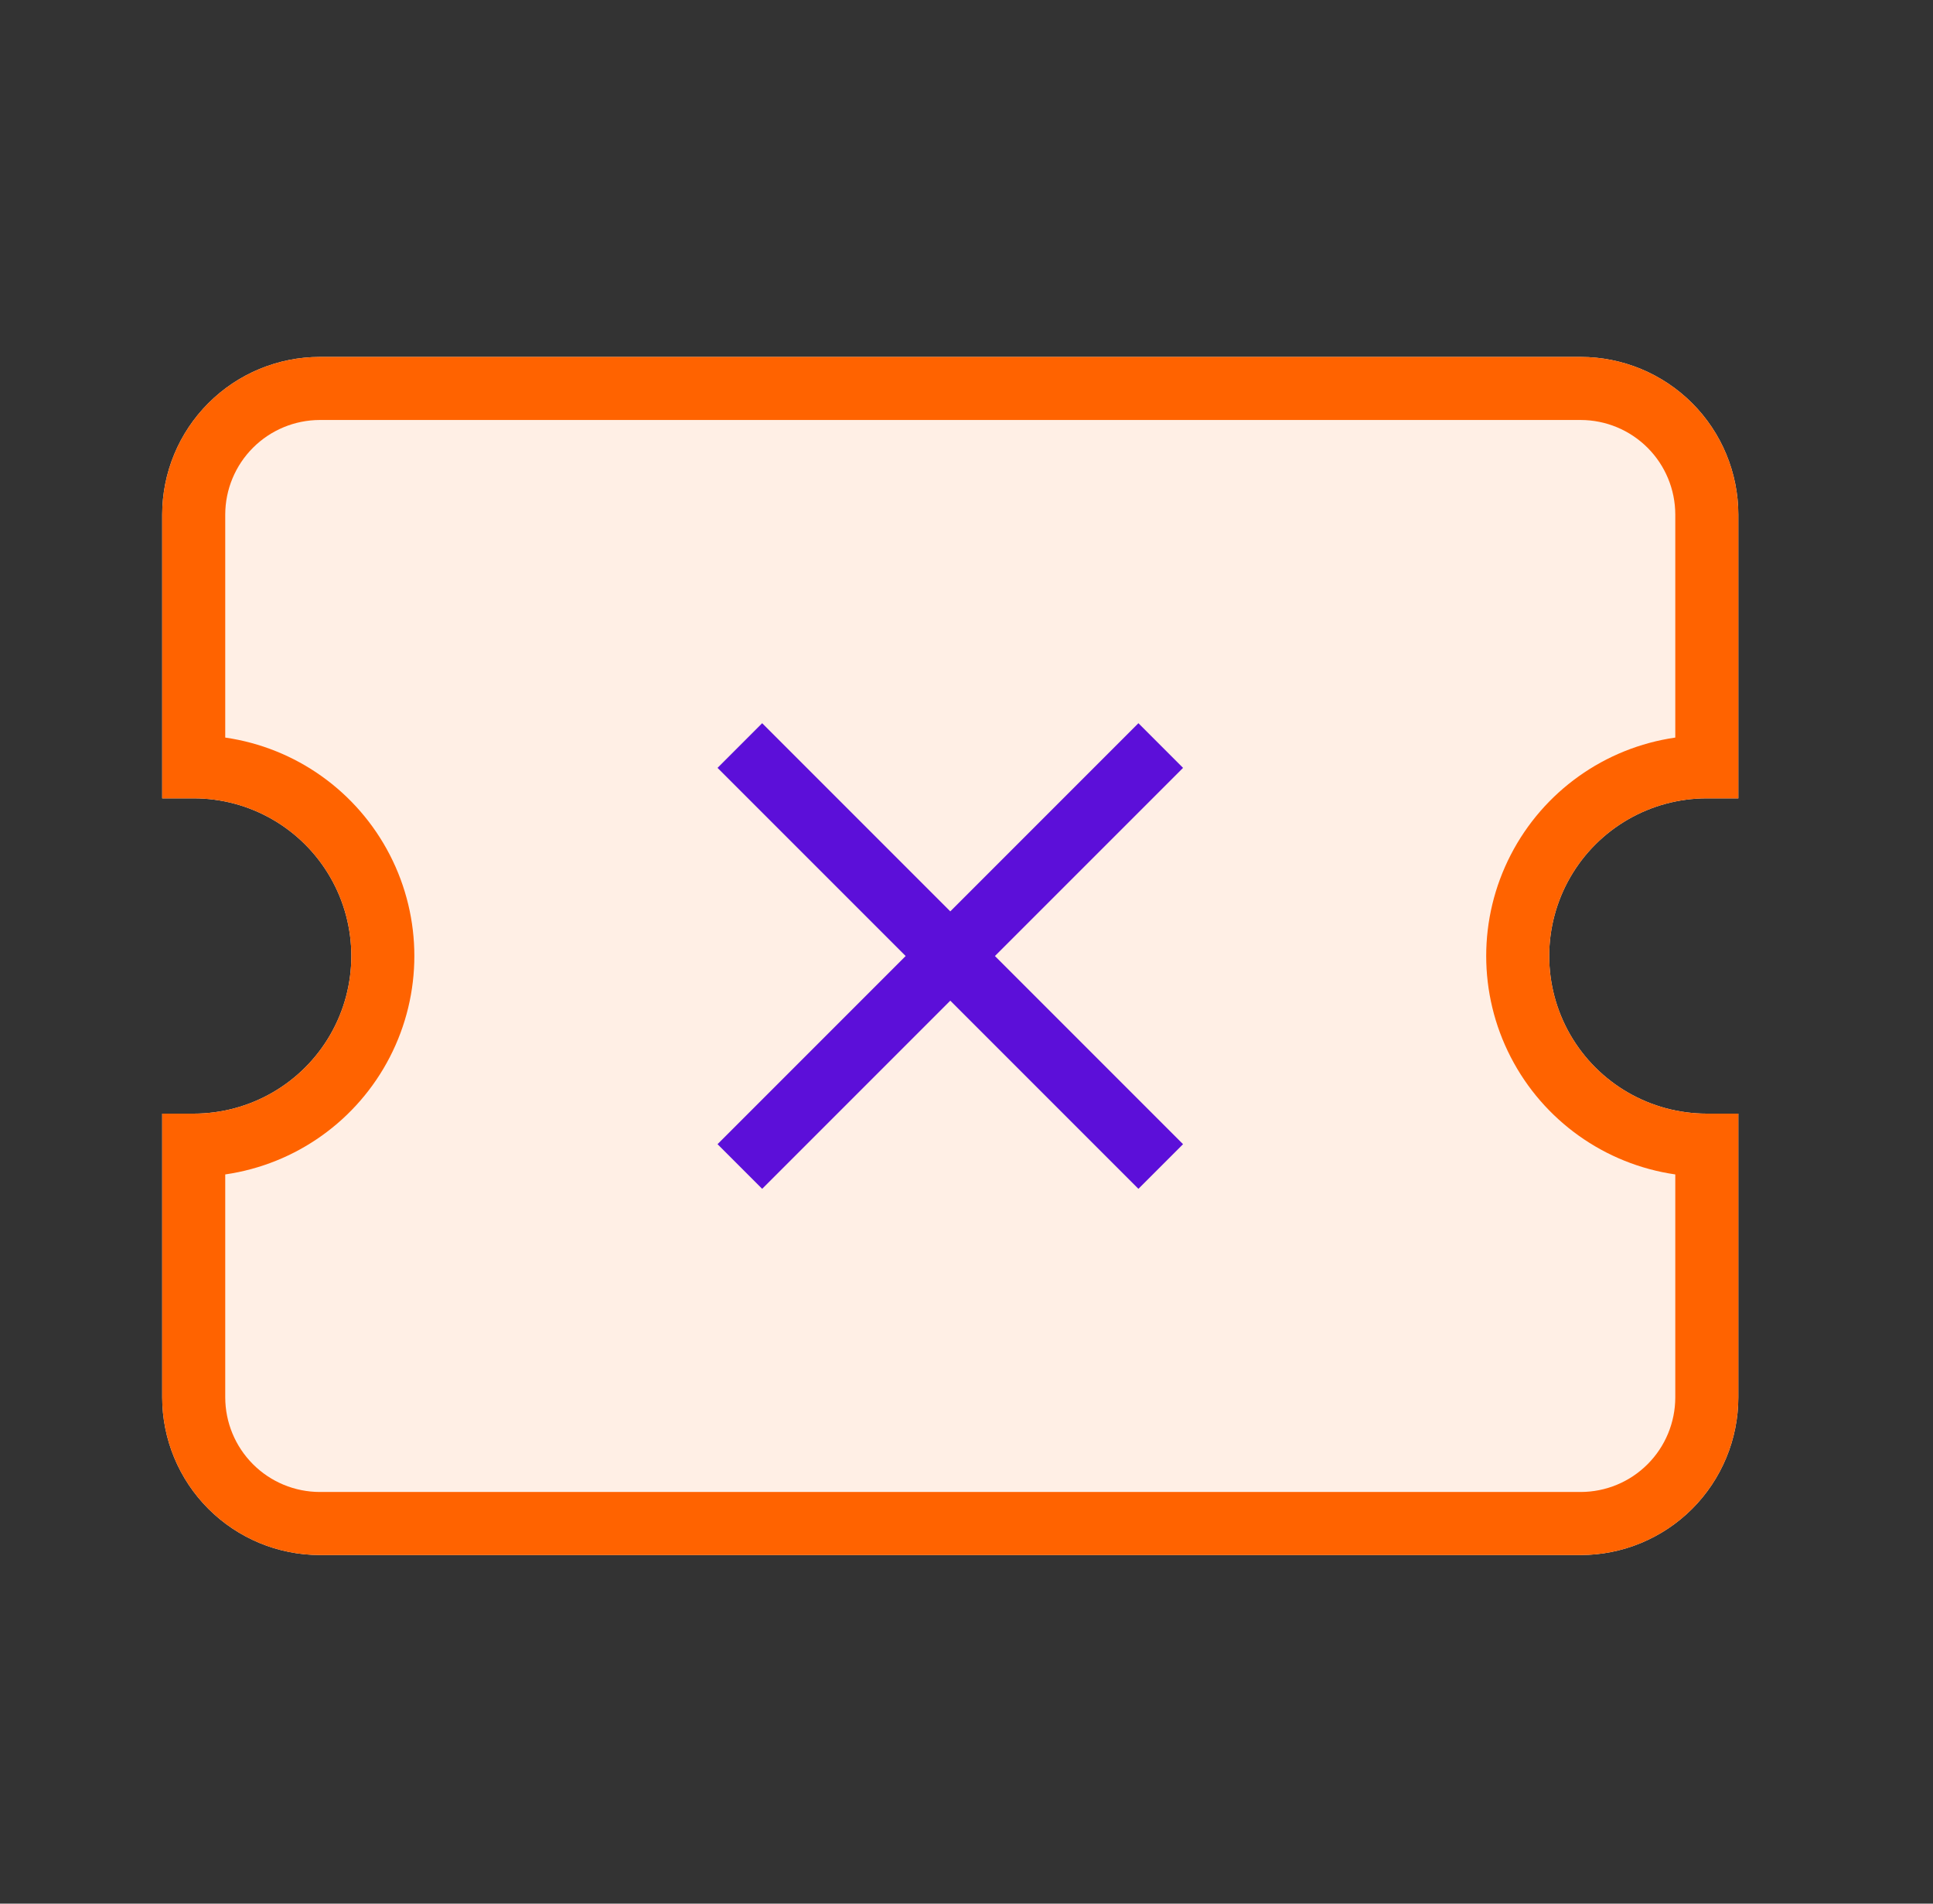 <svg width="65" height="64" viewBox="0 0 65 64" fill="none" xmlns="http://www.w3.org/2000/svg">
<rect x="0" y="0" width="65" height="64" fill="#333333" stroke="none"/>
<path d="M53.154 52.28H10.754C9.349 52.279 8.002 51.72 7.008 50.727C6.014 49.733 5.455 48.386 5.454 46.98V37.44H6.514C8.408 37.44 10.157 36.43 11.104 34.79C12.051 33.15 12.051 31.13 11.104 29.49C10.157 27.85 8.408 26.84 6.514 26.84H5.454V17.3C5.455 15.895 6.014 14.547 7.008 13.554C8.001 12.56 9.349 12.001 10.754 12H53.154C54.559 12.001 55.907 12.56 56.901 13.554C57.894 14.547 58.453 15.895 58.454 17.3V26.84H57.394C55.5 26.84 53.751 27.85 52.804 29.49C51.858 31.13 51.858 33.15 52.804 34.79C53.751 36.43 55.5 37.44 57.394 37.44H58.454V46.98C58.453 48.386 57.894 49.733 56.901 50.727C55.907 51.72 54.559 52.279 53.154 52.28Z" fill="#FFEFE5"/>
<path d="M53.154 52.28H10.754C9.349 52.279 8.002 51.72 7.008 50.727C6.014 49.733 5.455 48.386 5.454 46.98V37.44H6.514C8.408 37.44 10.157 36.43 11.104 34.79C12.051 33.15 12.051 31.13 11.104 29.49C10.157 27.85 8.408 26.84 6.514 26.84H5.454V17.3C5.455 15.895 6.014 14.547 7.008 13.554C8.001 12.56 9.349 12.001 10.754 12H53.154C54.559 12.001 55.907 12.56 56.901 13.554C57.894 14.547 58.453 15.895 58.454 17.3V26.84H57.394C55.5 26.84 53.751 27.85 52.804 29.49C51.858 31.13 51.858 33.15 52.804 34.79C53.751 36.43 55.5 37.44 57.394 37.44H58.454V46.98C58.453 48.386 57.894 49.733 56.901 50.727C55.907 51.72 54.559 52.279 53.154 52.28ZM7.574 39.484V46.98C7.575 47.823 7.911 48.631 8.507 49.227C9.103 49.824 9.911 50.159 10.754 50.16H53.154C53.998 50.159 54.806 49.824 55.402 49.227C55.998 48.632 56.333 47.823 56.334 46.98V39.484C53.961 39.141 51.899 37.671 50.8 35.538C49.701 33.406 49.701 30.874 50.8 28.742C51.899 26.609 53.961 25.14 56.334 24.797V17.3C56.333 16.457 55.998 15.649 55.402 15.053C54.806 14.457 53.998 14.121 53.154 14.12H10.754C9.911 14.121 9.103 14.457 8.507 15.053C7.911 15.649 7.575 16.457 7.574 17.3V24.797C9.948 25.14 12.01 26.609 13.109 28.742C14.208 30.874 14.208 33.406 13.109 35.538C12.01 37.671 9.948 39.141 7.574 39.484Z" fill="#FF6300"/>
<path d="M33.456 32.141L39.782 25.816L38.281 24.314L31.955 30.64L25.629 24.314L24.128 25.816L30.454 32.141L24.128 38.467L25.629 39.968L31.955 33.642L38.281 39.968L39.782 38.467L33.456 32.141Z" fill="#5C0FD9"/>
</svg>

